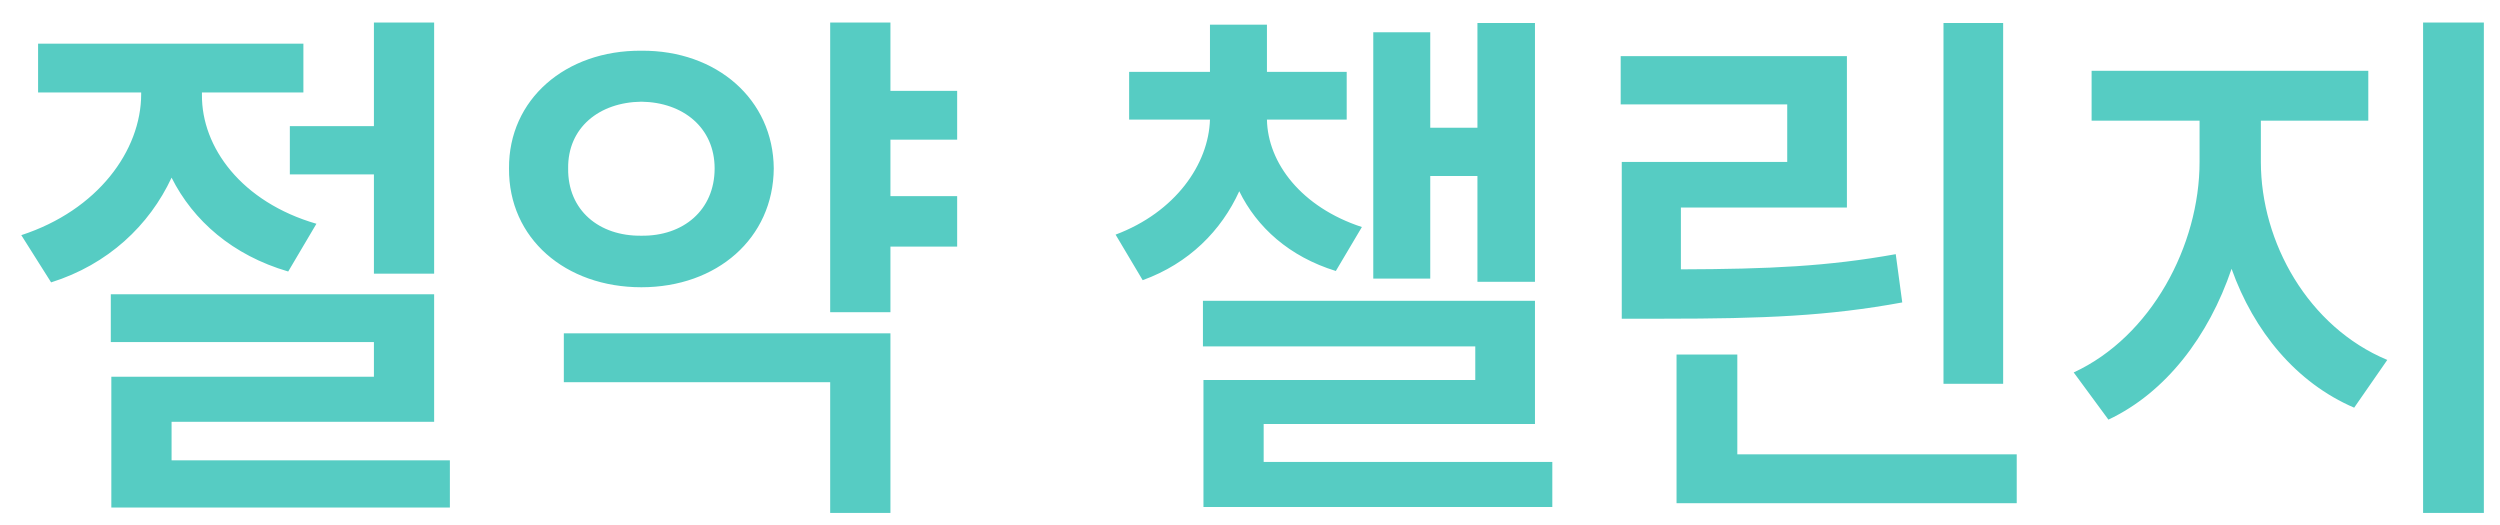<svg width="81" height="17" viewBox="0 0 81 17" fill="none" xmlns="http://www.w3.org/2000/svg">
<path d="M6.543 3.067C6.525 4.772 7.826 6.547 10.252 7.25L9.338 8.797C7.536 8.27 6.262 7.154 5.559 5.756C4.838 7.303 3.502 8.569 1.656 9.149L0.69 7.619C3.168 6.811 4.574 4.877 4.574 3.049V2.996H1.234V1.414H9.83V2.996H6.543V3.067ZM14.066 0.729V8.867H12.115V5.651H9.391V4.086H12.115V0.729H14.066ZM14.066 9.535V13.666H5.559V14.914H14.576V16.444H3.607V12.207H12.115V11.082H3.59V9.535H14.066ZM31.012 2.944V4.526H28.85V6.354H31.012V7.989H28.85V10.116H26.898V0.729H28.85V2.944H31.012ZM28.85 10.801V16.619H26.898V12.383H18.268V10.801H28.85ZM20.781 1.643C23.225 1.625 25.053 3.225 25.07 5.457C25.053 7.725 23.225 9.307 20.781 9.307C18.32 9.307 16.475 7.725 16.492 5.457C16.475 3.225 18.32 1.625 20.781 1.643ZM20.781 3.295C19.41 3.313 18.391 4.139 18.408 5.457C18.391 6.811 19.41 7.655 20.781 7.637C22.135 7.655 23.154 6.811 23.154 5.457C23.154 4.139 22.135 3.313 20.781 3.295ZM43.633 2.328V3.875H41.049C41.075 5.281 42.165 6.714 44.125 7.356L43.281 8.78C41.77 8.314 40.724 7.364 40.152 6.196C39.572 7.47 38.526 8.533 37.023 9.078L36.145 7.602C38.087 6.872 39.159 5.317 39.203 3.875H36.584V2.328H39.203V0.799H41.049V2.328H43.633ZM49.733 0.746V9.131H47.869V5.703H46.34V9.026H44.494V1.045H46.34V4.139H47.869V0.746H49.733ZM49.733 9.746V13.737H40.943V14.967H50.295V16.426H38.992V12.313H47.799V11.223H38.975V9.746H49.733ZM64.902 0.746V12.436H62.969V0.746H64.902ZM65.342 14.721V16.303H54.32V11.487H56.289V14.721H65.342ZM59.84 1.819V6.723H54.461V8.727C57.335 8.718 59.225 8.63 61.422 8.235L61.633 9.799C59.242 10.239 57.151 10.326 53.898 10.326H52.545V5.246H57.906V3.383H52.51V1.819H59.84ZM73.252 5.246C73.252 7.848 74.781 10.59 77.348 11.662L76.275 13.209C74.395 12.401 73.023 10.731 72.303 8.709C71.564 10.889 70.176 12.717 68.313 13.596L67.188 12.067C69.701 10.906 71.266 7.953 71.266 5.246V3.91H67.768V2.293H76.733V3.91H73.252V5.246ZM80.477 0.729V16.619H78.508V0.729H80.477Z" fill="#56CCC3"/>
</svg>
